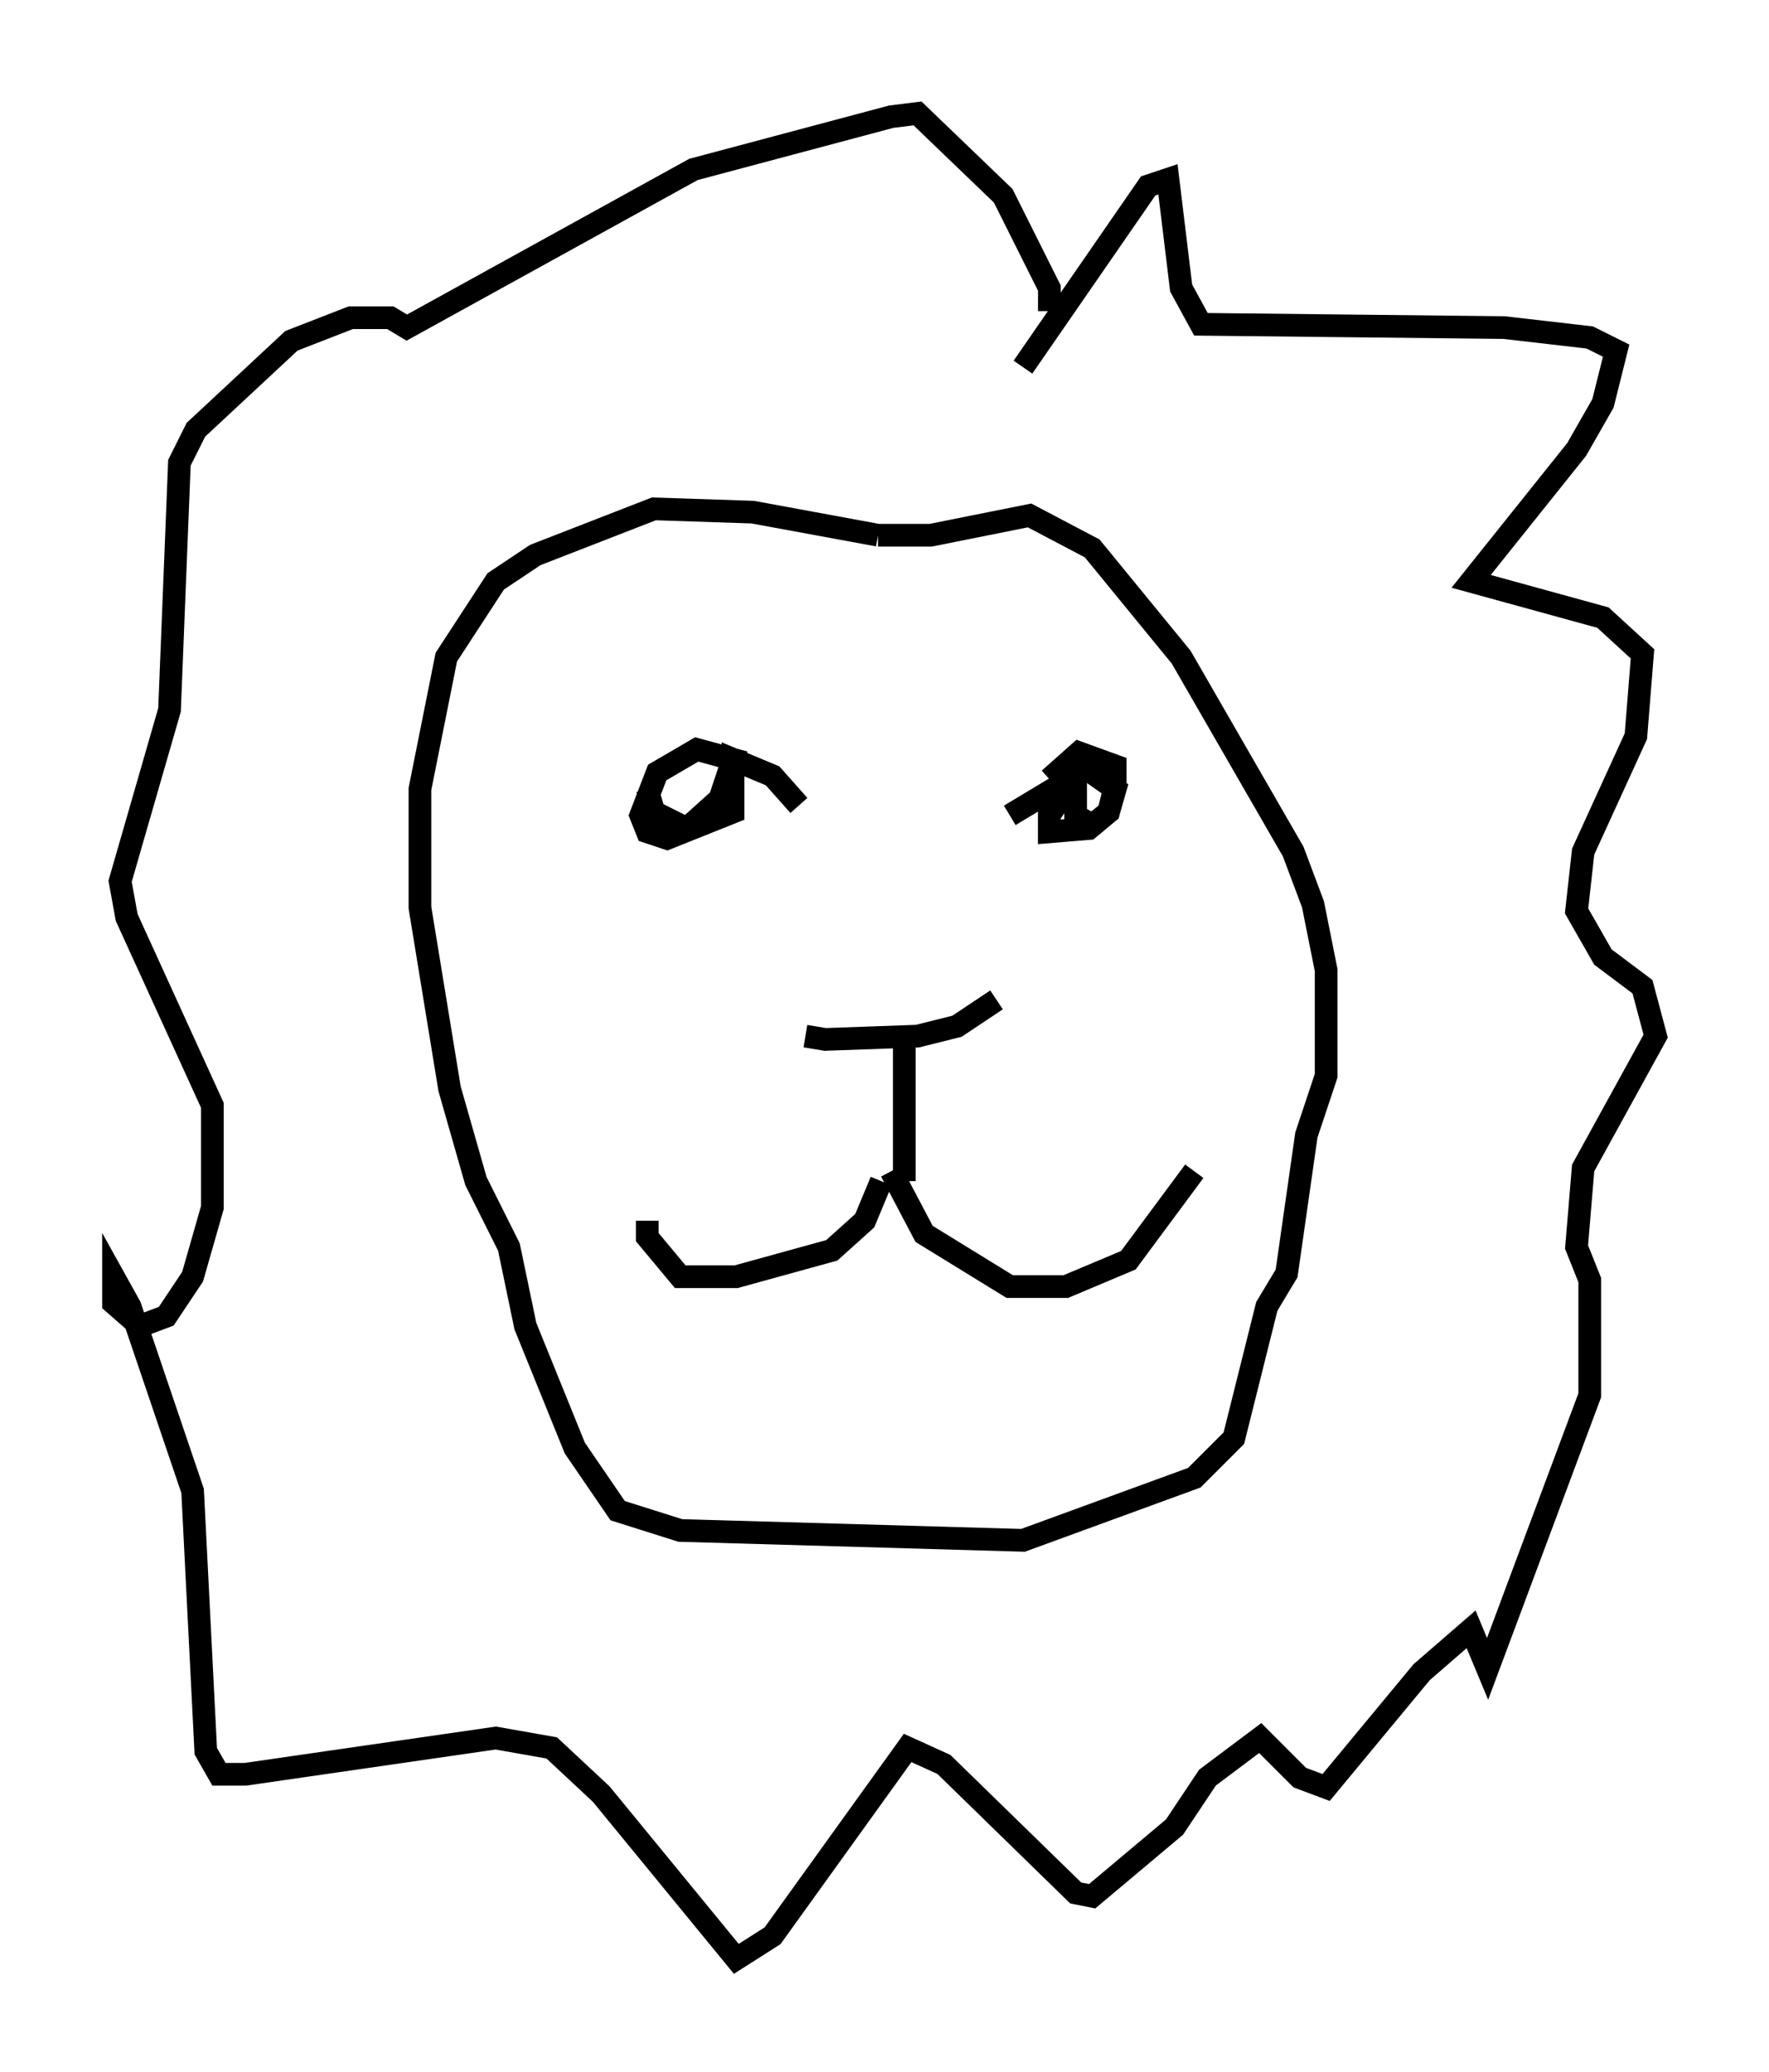 <?xml version="1.0" encoding="utf-8" ?>
<svg baseProfile="full" height="91.341" version="1.1" width="77.978" xmlns="http://www.w3.org/2000/svg" xmlns:ev="http://www.w3.org/2001/xml-events" xmlns:xlink="http://www.w3.org/1999/xlink"><defs /><rect fill="white" height="91.341" width="77.978" x="0" y="0" /><path d="M34.05, 43.346 m1.453, 2.324 l0.872, 0.145 4.067, -0.145 l1.743, -0.436 1.743, -1.162 m-4.067, 1.743 l0.0, 6.246 m-1.017, 0.0 l-0.726, 1.743 -1.453, 1.307 l-4.212, 1.162 -2.469, 0.0 l-1.453, -1.743 0.0, -0.726 m10.749, -2.179 l1.453, 2.76 3.777, 2.324 l2.469, 0.0 2.76, -1.162 l2.905, -3.922 m-23.676, -16.704 l0.0, 0.0 m15.542, 1.017 l2.905, -1.743 0.0, 1.743 l0.726, 0.436 0.726, -0.581 l0.291, -1.017 -1.453, -1.017 l-1.453, 2.179 0.0, 0.726 l1.743, -0.145 0.872, -0.726 l0.291, -1.162 0.0, -0.872 l-1.598, -0.581 -1.307, 1.162 m-17.721, 0.436 l0.291, 1.017 1.453, 0.726 l1.453, -1.307 0.581, -1.743 l-1.598, -0.436 -1.743, 1.017 l-0.726, 1.888 0.291, 0.726 l0.872, 0.291 2.905, -1.162 l0.0, -2.324 1.743, 0.726 l1.162, 1.307 m3.486, -11.911 l-5.52, -1.017 -4.358, -0.145 l-5.229, 2.034 -1.743, 1.162 l-2.179, 3.341 -1.162, 5.81 l0.0, 5.229 1.307, 7.989 l1.162, 4.067 1.453, 2.905 l0.726, 3.486 2.179, 5.374 l1.888, 2.76 2.76, 0.872 l15.106, 0.436 7.553, -2.76 l1.743, -1.743 1.453, -5.81 l0.872, -1.453 0.872, -6.101 l0.872, -2.615 0.0, -4.648 l-0.581, -2.905 -0.872, -2.324 l-4.939, -8.57 -3.922, -4.793 l-2.76, -1.453 -4.358, 0.872 l-2.324, 0.0 m6.391, -7.408 l5.52, -7.989 0.872, -0.291 l0.581, 4.793 0.872, 1.598 l13.363, 0.145 3.777, 0.436 l1.162, 0.581 -0.581, 2.324 l-1.162, 2.034 -4.648, 5.81 l5.81, 1.598 1.743, 1.598 l-0.291, 3.631 -2.324, 5.084 l-0.291, 2.615 1.162, 2.034 l1.743, 1.307 0.581, 2.179 l-3.196, 5.81 -0.291, 3.486 l0.581, 1.453 0.0, 5.084 l-4.503, 12.056 -0.726, -1.743 l-2.179, 1.888 -4.212, 5.084 l-1.162, -0.436 -1.743, -1.743 l-2.324, 1.743 -1.453, 2.179 l-3.631, 3.05 -0.726, -0.145 l-5.81, -5.665 -1.598, -0.726 l-5.955, 8.279 -1.598, 1.017 l-5.955, -7.263 -2.179, -2.034 l-2.469, -0.436 -11.039, 1.598 l-1.162, 0.0 -0.581, -1.017 l-0.581, -11.475 -2.76, -8.134 l-0.726, -1.307 0.0, 1.162 l1.162, 1.017 1.162, -0.436 l1.162, -1.743 0.872, -3.05 l0.0, -4.503 -3.777, -8.279 l-0.291, -1.598 2.179, -7.553 l0.436, -10.894 0.726, -1.453 l4.212, -3.922 2.615, -1.017 l1.743, 0.0 0.726, 0.436 l12.637, -6.972 8.715, -2.324 l1.162, -0.145 3.777, 3.631 l2.034, 4.067 0.0, 1.017 " fill="none" stroke="black" stroke-width="1" /></svg>